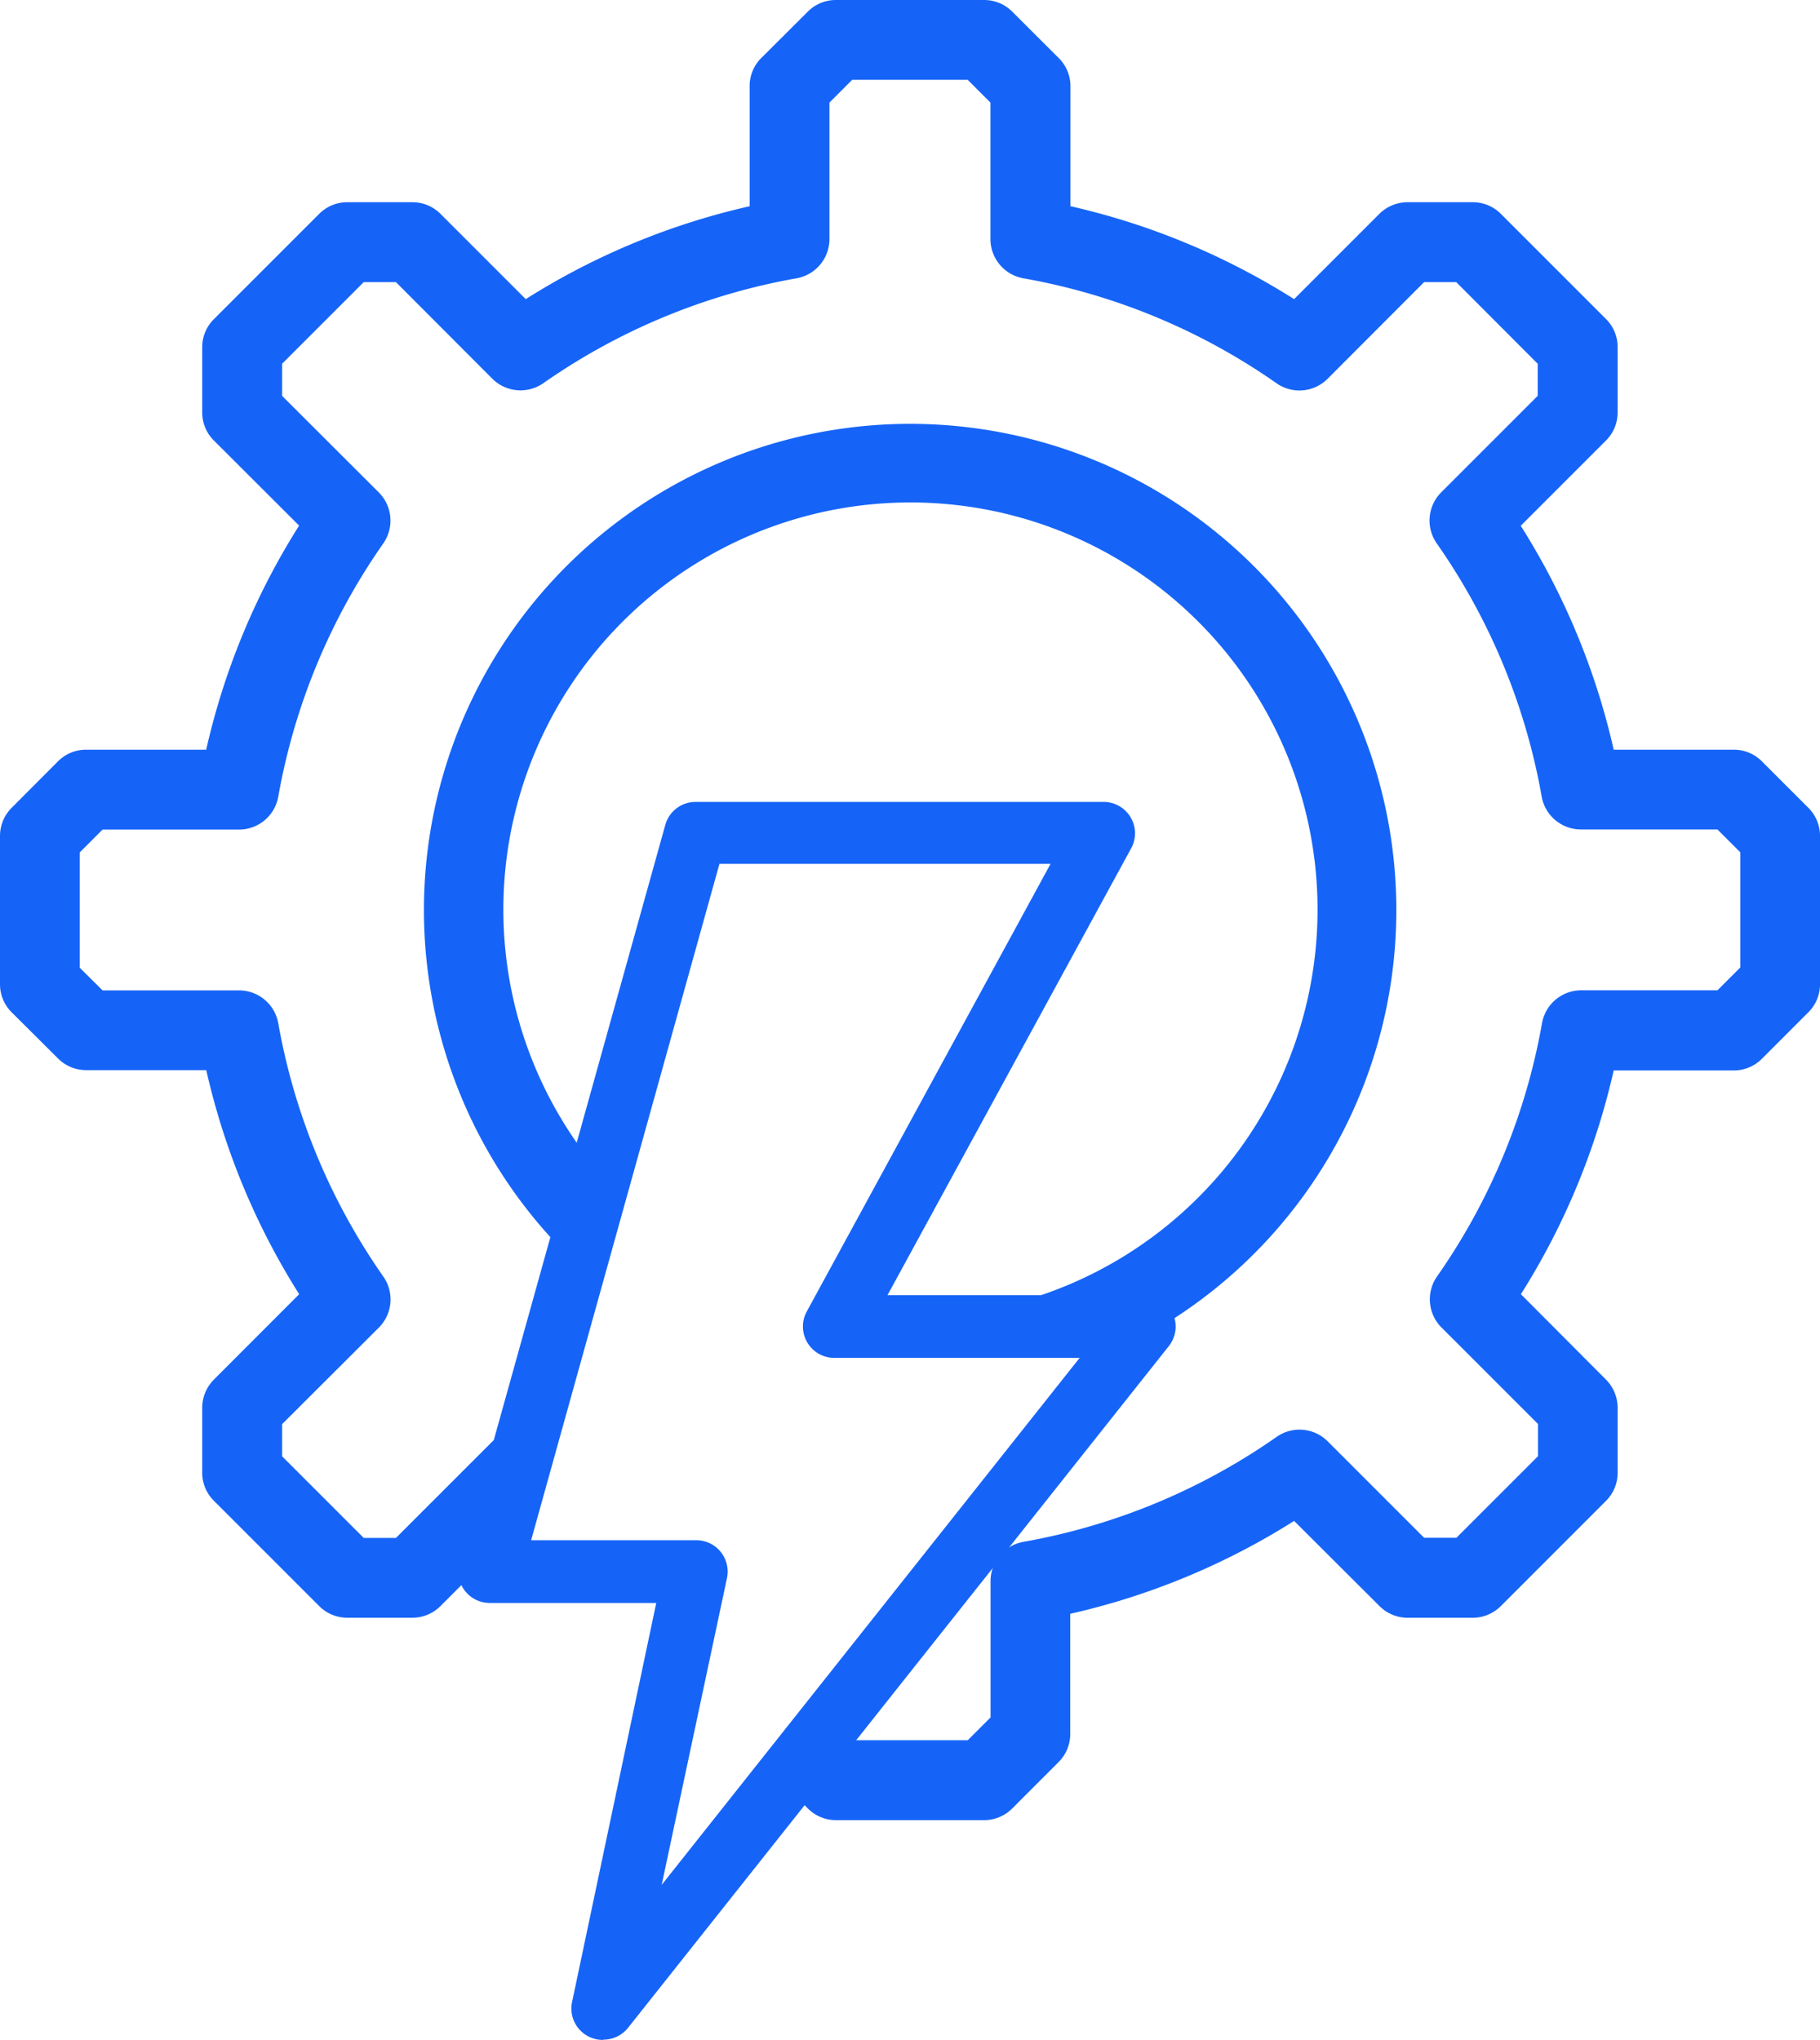 <svg id="Group_21234" data-name="Group 21234" xmlns="http://www.w3.org/2000/svg" width="46.129" height="51.699" viewBox="0 0 46.129 51.699">
  <path id="Subtraction_1" data-name="Subtraction 1" d="M24.946,46.129h-3.76a1,1,0,0,1-.715-.3l-.593-.593,1.28-1.578.446.446h2.924l.578-.578V40.076a1.01,1.01,0,0,1,.833-1,16.072,16.072,0,0,0,6.419-2.661,1.01,1.01,0,0,1,1.293.114l2.445,2.445h.817l2.068-2.068v-.817l-2.445-2.445a1.01,1.01,0,0,1-.114-1.293,16.06,16.06,0,0,0,2.661-6.419,1.011,1.011,0,0,1,1-.834H43.53l.578-.578V21.6l-.578-.578H40.075a1.011,1.011,0,0,1-1-.833,16.074,16.074,0,0,0-2.661-6.419,1.01,1.01,0,0,1,.115-1.293l2.445-2.445V9.219L36.91,7.151h-.816L33.649,9.6a1.011,1.011,0,0,1-1.293.115,16.062,16.062,0,0,0-6.419-2.662,1.011,1.011,0,0,1-.834-1V2.6l-.577-.578H21.6l-.577.578V6.053a1.01,1.01,0,0,1-.833,1A16.081,16.081,0,0,0,13.773,9.71,1.011,1.011,0,0,1,12.48,9.6L10.035,7.15H9.219L7.151,9.218v.816L9.6,12.479a1.01,1.01,0,0,1,.115,1.293,16.062,16.062,0,0,0-2.662,6.419,1.011,1.011,0,0,1-1,.834H2.6l-.578.578v2.924L2.6,25.1H6.053a1.011,1.011,0,0,1,1,.833,16.083,16.083,0,0,0,2.662,6.419A1.01,1.01,0,0,1,9.6,33.649L7.151,36.093v.816l2.068,2.068h.816l2.445-2.445a1.011,1.011,0,0,1,1.264-.133l-.475,2.2-2.1,2.1a1,1,0,0,1-.715.3H8.8a1,1,0,0,1-.715-.3l-2.66-2.66a1,1,0,0,1-.3-.715V35.674a1.017,1.017,0,0,1,.3-.714L7.583,32.8a18.065,18.065,0,0,1-2.355-5.679H2.181a1,1,0,0,1-.715-.3L.3,25.66a1,1,0,0,1-.3-.715V21.183a1.007,1.007,0,0,1,.3-.715L1.465,19.3a1,1,0,0,1,.715-.3H5.226a18.073,18.073,0,0,1,2.355-5.679L5.425,11.168a1,1,0,0,1-.3-.715V8.8a1,1,0,0,1,.3-.715l2.66-2.66a1,1,0,0,1,.715-.3h1.654a1,1,0,0,1,.715.3l2.156,2.156A18.056,18.056,0,0,1,19,5.227V2.18a1,1,0,0,1,.3-.715L20.469.3a1,1,0,0,1,.715-.3h3.762a1.007,1.007,0,0,1,.715.3l1.17,1.168a1,1,0,0,1,.3.715V5.226A18.084,18.084,0,0,1,32.8,7.581l2.156-2.156a1.015,1.015,0,0,1,.714-.3H37.33a1,1,0,0,1,.715.3l2.66,2.66A1,1,0,0,1,41,8.8v1.654a1,1,0,0,1-.3.715l-2.156,2.156A18.07,18.07,0,0,1,40.9,19h3.046a1,1,0,0,1,.715.3l1.169,1.169a1.007,1.007,0,0,1,.3.715v3.76a1,1,0,0,1-.3.715l-1.169,1.17a1,1,0,0,1-.715.3H40.9A18.07,18.07,0,0,1,38.548,32.8L40.7,34.96a1.015,1.015,0,0,1,.3.714v1.654a1,1,0,0,1-.3.715L38.044,40.7a1.007,1.007,0,0,1-.715.3H35.675a1.006,1.006,0,0,1-.715-.3L32.8,38.546A18.066,18.066,0,0,1,27.126,40.9v3.047a1,1,0,0,1-.3.715l-1.169,1.17A1,1,0,0,1,24.946,46.129Zm4.1-12.287H25.332s.056-.294.132-.752A10.318,10.318,0,1,0,15.185,29.7l-.513,2.385a12.323,12.323,0,1,1,14.377,1.754Z" transform="translate(0 0)" fill="#1664f7"/>
  <path id="Path_105438" data-name="Path 105438" d="M225.523,90.406a.795.795,0,0,1-.795-.958l2.134-10.116h-4.22a.795.795,0,0,1-.767-1.009l5.217-18.712a.794.794,0,0,1,.767-.58h10.331a.795.795,0,0,1,.7,1.192l-6.167,11.309h6.509a.795.795,0,0,1,.624,1.287L226.147,90.1a.8.8,0,0,1-.624.3Zm-1.832-12.664h4.169a.795.795,0,0,1,.795.958L227,86.476l10.593-13.355h-6.207a.795.795,0,0,1-.7-1.192L236.856,60.6h-8.392Z" transform="translate(-210.229 -38.707)" fill="#1664f7"/>
</svg>
